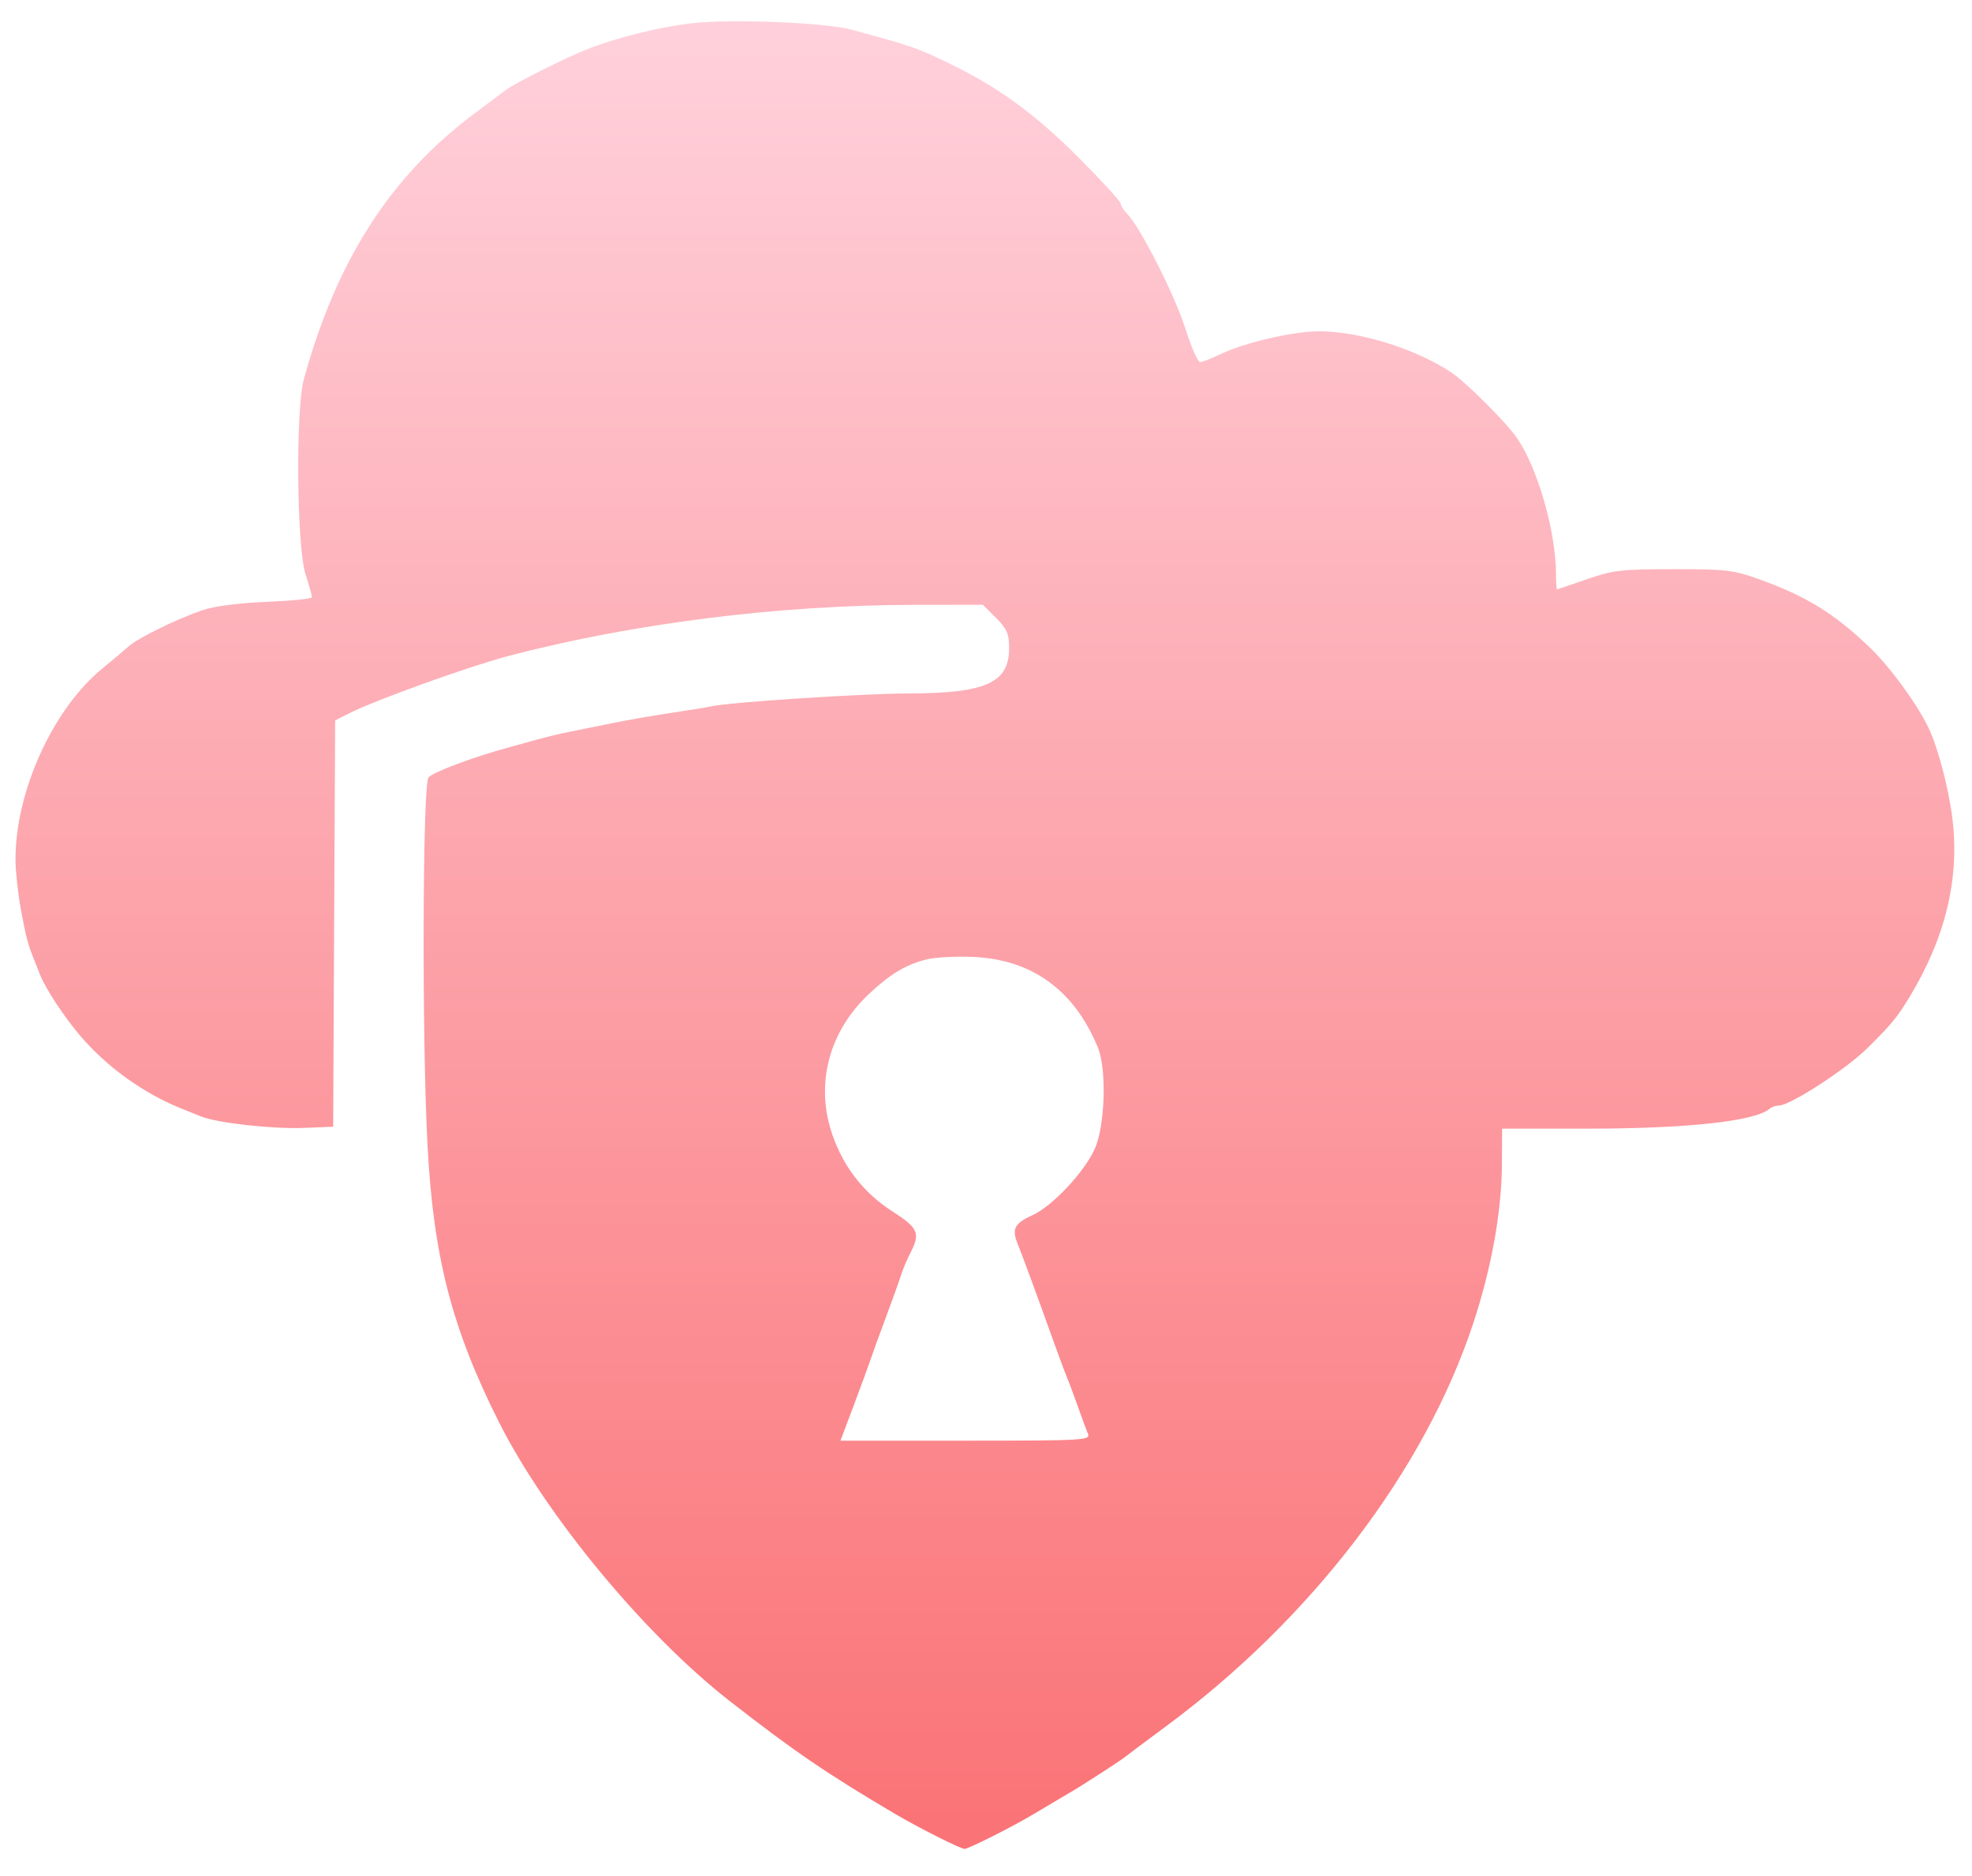 <svg xmlns="http://www.w3.org/2000/svg" width="512" height="487" viewBox="0 0 512 487" version="1.1">
  <defs>
        <linearGradient id="gradient" x1="0" y1="0" x2="0" y2="1">
            <stop offset="0%" stop-color="#FFD1DC" />
            <stop offset="100%" stop-color="#FA7275" />
            <!-- <stop offset="0%" stop-color="#3eb075" />
            <stop offset="100%" stop-color="#35abcf" /> -->
			<!-- <stop offset="0%" stop-color="#00AEEF" />
            <stop offset="100%" stop-color="#0033A0" /> -->
        </linearGradient>
    </defs>
	<path d="M 180 5.994 C 171.439 6.916, 160.034 9.755, 152 12.964 C 146.575 15.131, 133.445 21.717, 131.500 23.248 C 130.950 23.680, 127.350 26.372, 123.500 29.229 C 101.484 45.569, 87.394 67.439, 78.872 98.500 C 76.745 106.250, 77.041 141.780, 79.291 148.932 C 80.231 151.919, 81 154.676, 81 155.058 C 81 155.441, 75.713 155.970, 69.250 156.235 C 61.963 156.533, 55.601 157.366, 52.500 158.427 C 45.870 160.697, 35.741 165.671, 33.387 167.813 C 32.349 168.757, 29.370 171.258, 26.768 173.371 C 13.764 183.925, 3.952 205.461, 4.020 223.299 C 4.030 226.160, 4.654 231.875, 5.406 236 C 6.728 243.253, 7.258 245.243, 9 249.500 C 9.450 250.600, 10.074 252.175, 10.387 253 C 11.737 256.568, 16.847 264.297, 21.108 269.217 C 27.992 277.165, 37.335 283.851, 47 287.744 C 48.375 288.298, 50.715 289.237, 52.201 289.832 C 56.490 291.548, 70.817 293.137, 79 292.805 L 86.500 292.500 86.759 239.766 L 87.018 187.032 90.759 185.131 C 97.326 181.796, 121.713 173.011, 131.774 170.357 C 164.044 161.843, 202.199 157.044, 237.850 157.014 L 255.200 157 258.600 160.400 C 261.451 163.251, 262 164.521, 262 168.264 C 262 177.275, 255.983 179.986, 235.884 180.028 C 223.557 180.055, 189.163 182.309, 184.500 183.396 C 183.400 183.653, 178.900 184.388, 174.500 185.030 C 170.100 185.671, 163.125 186.885, 159 187.727 C 154.875 188.569, 149.700 189.616, 147.500 190.054 C 145.300 190.491, 141.700 191.358, 139.500 191.981 C 137.300 192.603, 134.150 193.472, 132.500 193.910 C 123.533 196.295, 112.341 200.462, 111.250 201.823 C 109.707 203.747, 109.533 269.803, 110.997 297.376 C 112.539 326.399, 117.365 345.034, 129.645 369.381 C 141.754 393.388, 167.329 424.308, 189.222 441.408 C 206.090 454.583, 214.622 460.410, 232.420 470.907 C 238.453 474.465, 249.361 479.960, 250.435 479.981 C 251.423 480.001, 263.176 474.074, 268.407 470.918 C 270.108 469.891, 273.249 468.027, 275.386 466.776 C 279.648 464.279, 280.434 463.791, 286.922 459.609 C 289.353 458.041, 291.828 456.358, 292.422 455.869 C 293.015 455.380, 297.622 451.933, 302.660 448.209 C 340.561 420.195, 369.939 381.674, 382.518 343.500 C 387.262 329.103, 389.876 314.586, 389.947 302.250 L 390 293 411.776 293 C 438.028 293, 455.738 291.080, 459.450 287.831 C 459.972 287.374, 461.058 287, 461.862 287 C 464.772 287, 479.283 277.591, 484.826 272.110 C 491.058 265.949, 492.501 264.204, 495.671 259 C 505.088 243.539, 508.811 228.161, 506.917 212.546 C 505.971 204.749, 503.182 194.120, 500.738 189 C 497.730 182.696, 490.613 172.978, 485.313 167.937 C 476.086 159.160, 469.104 154.857, 456.935 150.449 C 450.101 147.973, 448.288 147.756, 434.500 147.761 C 420.922 147.766, 418.789 148.014, 412 150.376 C 407.875 151.812, 404.387 152.989, 404.250 152.993 C 404.113 152.997, 403.991 151.088, 403.980 148.750 C 403.930 137.879, 399.186 121.416, 393.897 113.756 C 390.946 109.484, 380.307 98.913, 376.500 96.470 C 366.866 90.290, 352.802 85.988, 342.323 86.015 C 335.635 86.033, 323.024 88.975, 316.848 91.959 C 314.525 93.082, 312.146 93.993, 311.562 93.984 C 310.978 93.975, 309.253 90.020, 307.728 85.194 C 305.025 76.639, 295.996 58.853, 292.664 55.522 C 291.749 54.606, 291 53.419, 291 52.883 C 291 52.347, 286.163 47.054, 280.250 41.120 C 268.892 29.721, 259.439 22.798, 246.831 16.648 C 238.163 12.419, 237.140 12.064, 221 7.679 C 214.335 5.868, 190.333 4.882, 180 5.994 M 240.643 249.043 C 235.187 250.415, 231.227 252.778, 225.669 257.979 C 215.135 267.838, 211.565 281.624, 216.160 294.708 C 219.120 303.136, 224.294 309.714, 231.730 314.500 C 238.429 318.812, 239.008 320.151, 236.375 325.241 C 235.482 326.969, 234.397 329.534, 233.965 330.942 C 233.532 332.349, 231.748 337.325, 230 342 C 228.252 346.675, 226.454 351.625, 226.004 353 C 225.554 354.375, 223.616 359.663, 221.697 364.750 L 218.207 374 250.710 374 C 281.279 374, 283.170 373.896, 282.481 372.250 C 282.078 371.288, 280.873 368.025, 279.804 365 C 278.734 361.975, 277.472 358.600, 277 357.500 C 276.528 356.400, 274.933 352.125, 273.456 348 C 269.414 336.717, 265.408 325.832, 264.165 322.759 C 262.654 319.024, 263.438 317.557, 268.056 315.475 C 273.172 313.168, 281.446 304.373, 284.223 298.291 C 286.903 292.422, 287.378 277.650, 285.070 272 C 278.978 257.092, 267.951 249.070, 252.656 248.420 C 248.170 248.230, 242.764 248.510, 240.643 249.043" stroke="none"  fill="url(#gradient)" fill-rule="evenodd"></path>
</svg>